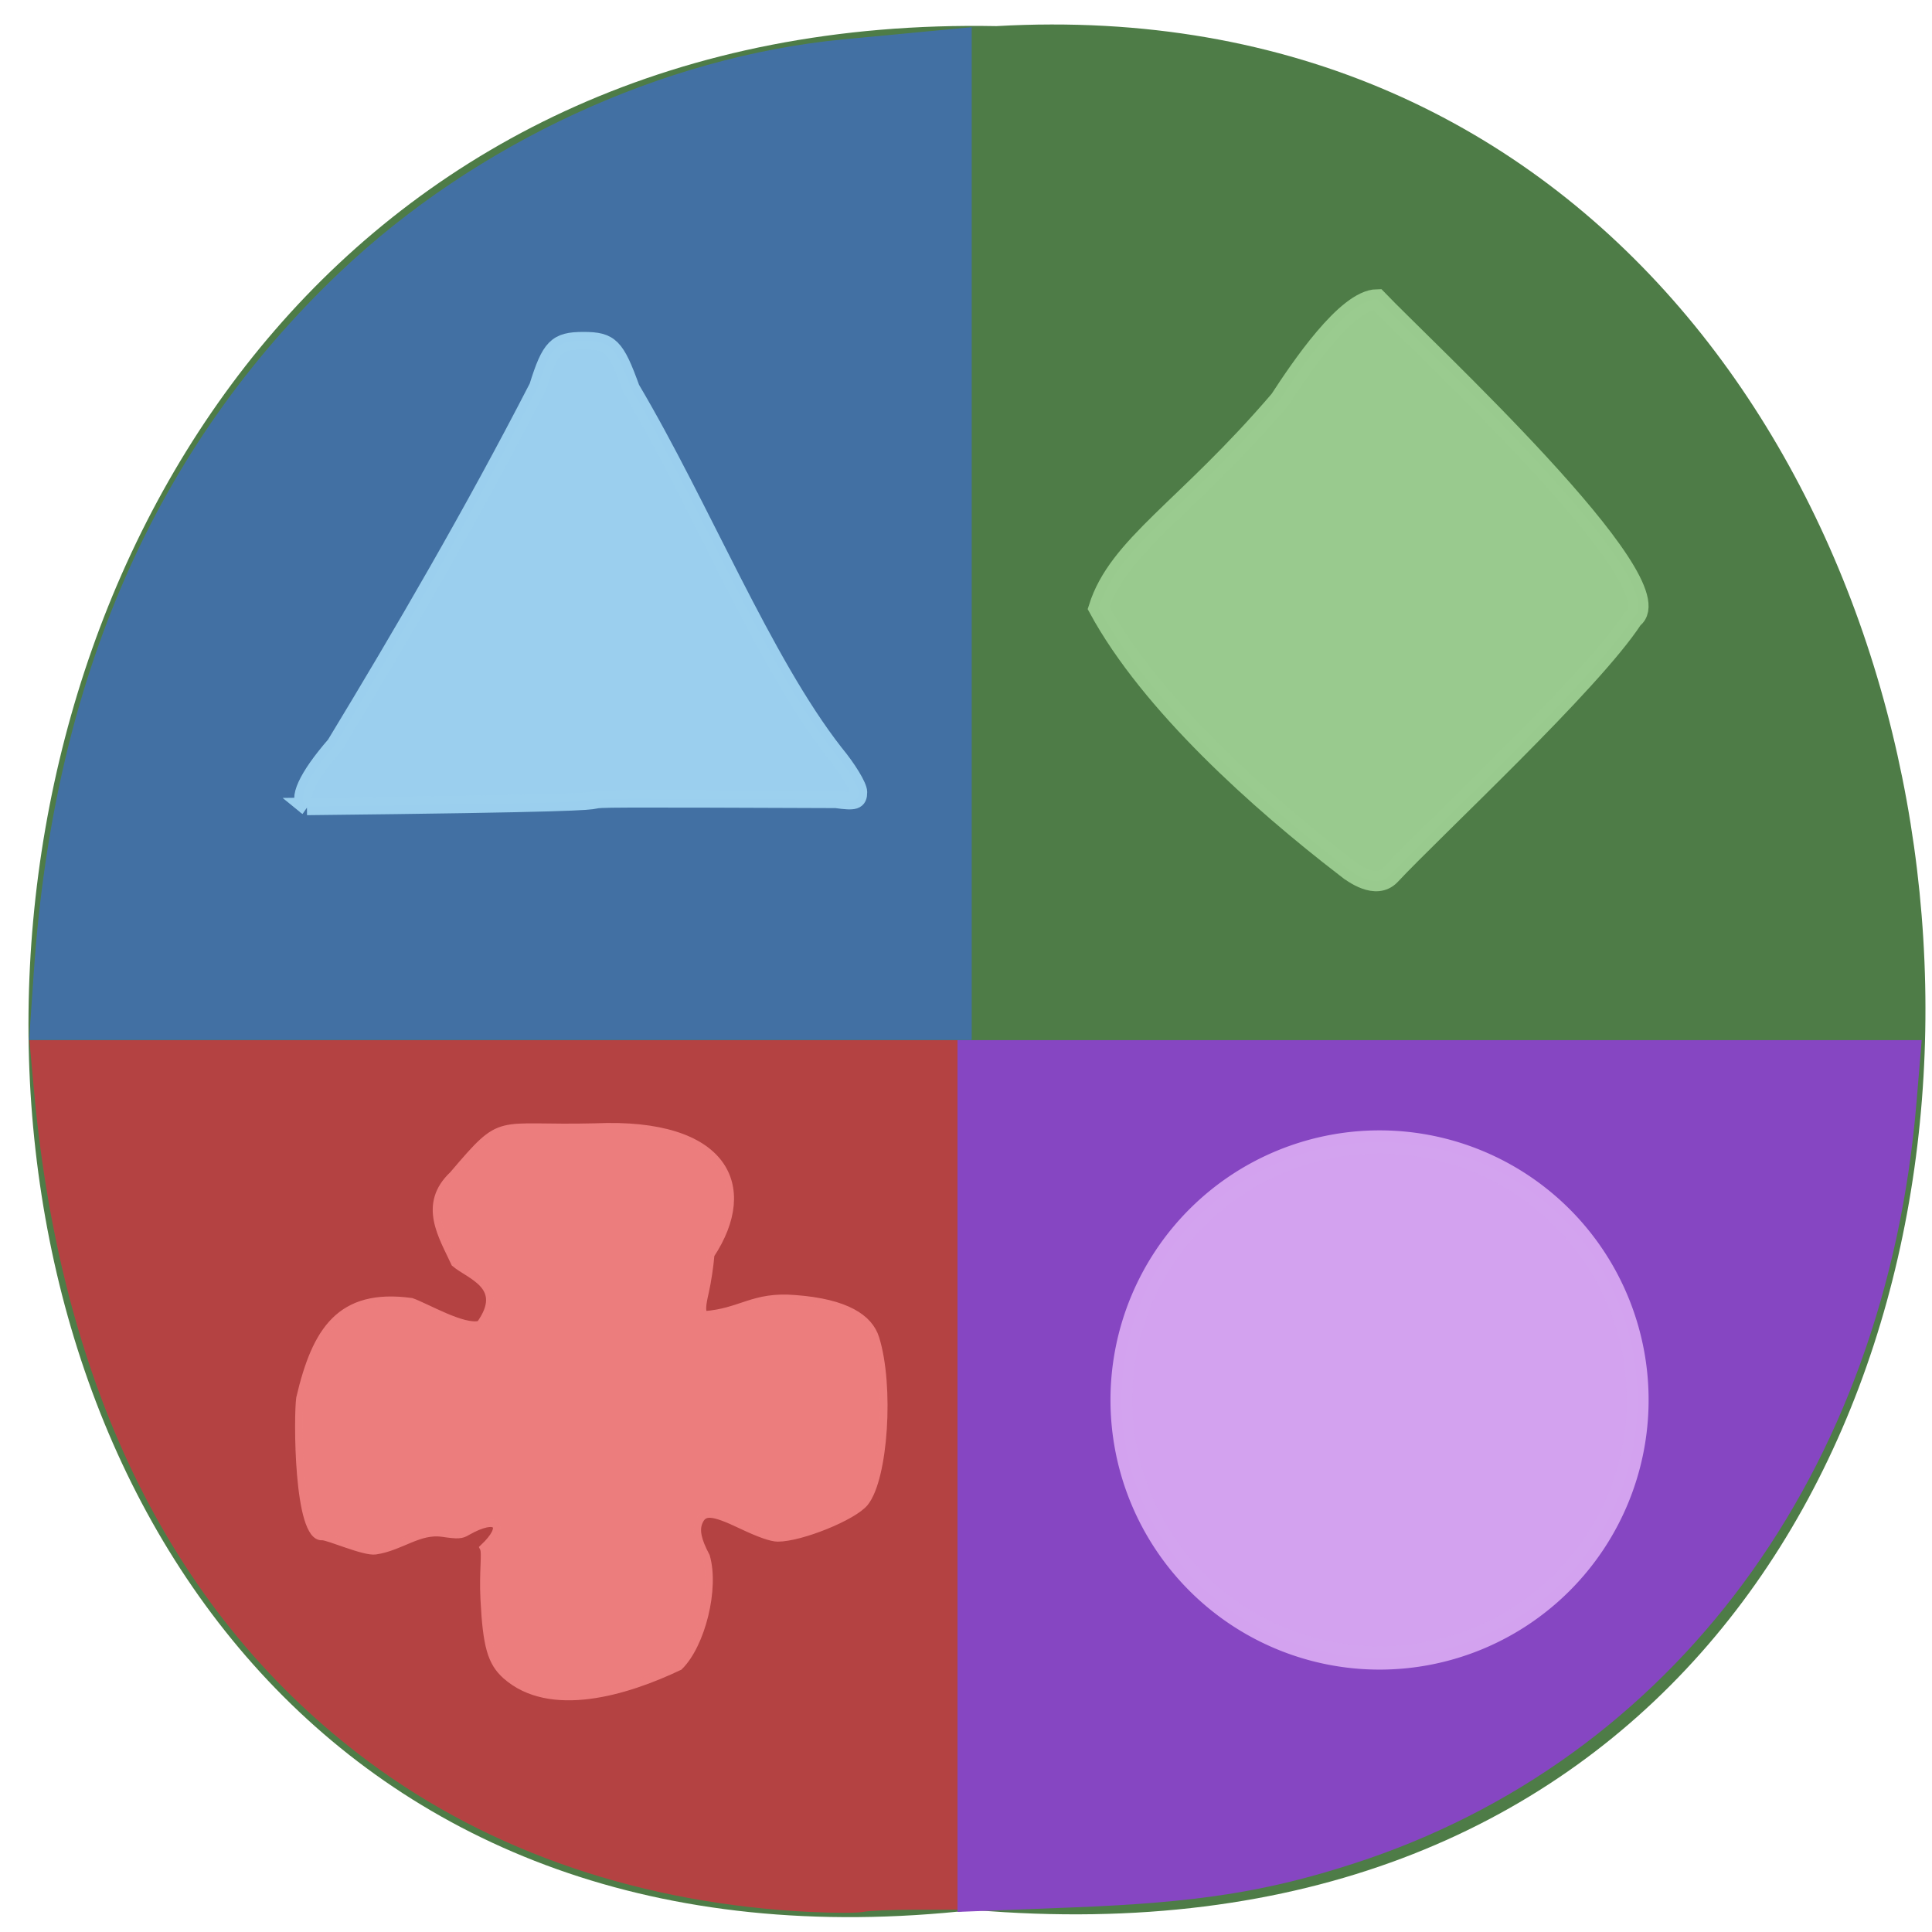 <svg xmlns="http://www.w3.org/2000/svg" xmlns:xlink="http://www.w3.org/1999/xlink" viewBox="0 0 256 256"><defs><path d="m 245.46 129.52 l -97.89 -96.9 c -5.556 -5.502 -16.222 -11.873 -23.7 -14.16 l -39.518 -12.08 c -7.479 -2.286 -18.1 0.391 -23.599 5.948 l -13.441 13.578 c -5.5 5.559 -14.502 14.653 -20 20.21 l -13.44 13.579 c -5.5 5.558 -8.07 16.206 -5.706 23.658 l 12.483 39.39 c 2.363 7.456 8.843 18.06 14.399 23.556 l 97.89 96.9 c 5.558 5.502 14.605 5.455 20.1 -0.101 l 36.26 -36.63 c 5.504 -5.559 14.503 -14.651 20 -20.21 l 36.26 -36.629 c 5.502 -5.56 5.455 -14.606 -0.101 -20.11 z m -178.09 -50.74 c -7.198 0 -13.03 -5.835 -13.03 -13.03 0 -7.197 5.835 -13.03 13.03 -13.03 7.197 0 13.03 5.835 13.03 13.03 -0.001 7.198 -5.836 13.03 -13.03 13.03 z" id="0"/><use id="1" xlink:href="#0"/><clipPath id="2"><use xlink:href="#0"/></clipPath><clipPath clip-path="url(#2)"><use xlink:href="#1"/></clipPath><clipPath clip-path="url(#2)"><use xlink:href="#1"/></clipPath></defs><g fill-opacity="0.996"><path d="m 129.03 253.08 c -168.67 18.991 -166.33 -252.85 3 -249.62 157.49 -8.959 171.69 264.43 -3 249.62 z" fill="#4e7c47" color="#000"/><path d="m 178.26 114.87 c -11.282 -8.702 -25.779 -21.599 -32.674 -34.3 2.613 -8.311 11.602 -13.07 23.997 -27.571 2.724 -4.177 8.83 -13.263 12.897 -13.322 6.229 6.51 39.973 37.762 33.88 42.26 -5.539 8.512 -26.377 27.827 -32.17 34.03 -1.868 1.918 -4.831 -0.216 -5.928 -1.098 z" stroke-opacity="0.996" fill="#9acb8f" stroke="#9acb8f" stroke-width="2.708"/></g><path d="m 126.87 195.58 v -57.754 h 63.882 h 63.882 l -0.689 8.264 c -4.092 49.08 -32.22 87.13 -74.54 100.83 -11.584 3.749 -20.735 5.181 -37.2 5.821 l -15.329 0.596 v -57.754 z" fill="#8646c2" fill-opacity="0.992"/><g fill-opacity="0.996"><path d="m 239.73 205.56 a 35.25 33.08 0 1 1 -70.51 0 35.25 33.08 0 1 1 70.51 0 z" transform="matrix(0.97 0 0 1.033 -15.544 -26.838)" stroke-opacity="0.996" fill="#d3a3ef" stroke="#d3a3ef" stroke-width="3"/><path d="m 107.5 253.35 c -22.328 -1.058 -42.43 -7.882 -58.62 -19.899 -25.705 -19.08 -40.736 -49.16 -44.36 -88.78 l -0.627 -6.847 h 61.49 h 61.49 v 57.61 v 57.61 h -5.59 c -3.074 0 -6.156 0.129 -6.847 0.286 -0.692 0.157 -3.808 0.165 -6.925 0.018 z" fill="#b54343"/><path d="m 67.05 222.01 c -1.957 -1.751 -2.572 -3.911 -2.883 -10.136 -0.186 -3.716 0.254 -6.13 -0.091 -6.783 3.123 -2.941 1.864 -4.425 -2.162 -2.154 -0.766 0.474 -1.212 0.502 -3.269 0.2 -3.152 -0.462 -5.538 1.85 -8.896 2.336 -1.491 0.216 -6.185 -1.893 -7.04 -1.884 -3.318 0.302 -3.293 -16.07 -2.954 -18.337 2.096 -8.955 5.326 -14.05 14.762 -12.758 2.052 0.724 6.903 3.626 9.09 3.01 3.666 -5.098 -1.352 -6.447 -3.328 -8.127 -1.646 -3.576 -4.413 -7.782 -0.247 -11.706 6.804 -7.991 5.366 -5.979 18.809 -6.32 17.342 -0.768 21.265 7.908 15.322 16.913 -0.113 1.441 -0.448 3.667 -0.746 4.947 -0.419 1.801 -0.451 2.485 -0.142 3.03 4.956 -0.355 6.496 -2.604 12.07 -2.137 6.803 0.504 9.821 2.57 10.65 5.208 1.977 6.294 1.18 18.569 -1.415 21.785 -1.494 1.852 -8.451 4.674 -11.521 4.674 -0.83 0 -2.469 -0.576 -4.786 -1.68 -3.916 -1.867 -5.06 -1.944 -5.688 -0.383 -0.435 1.082 -0.149 2.412 0.971 4.52 1.237 4.228 -0.588 11.661 -3.558 14.591 -7.145 3.4 -17.12 6.339 -22.946 1.192 z" stroke-opacity="0.996" fill="#ec7e7e" stroke="#ec7e7e" stroke-width="1.01"/><path d="m 4.496 128.61 c 2.673 -38.68 16.09 -69.32 40.52 -92.53 18 -17.1 42.771 -28.556 66.739 -30.866 2.857 -0.275 7.851 -0.75 11.1 -1.055 l 5.903 -0.554 v 67.1 v 67.1 h -62.45 h -62.45 l 0.636 -9.209 z" fill="#4371a4"/><path d="m 40.677 106.86 c -1.401 -0.826 -0.013 -3.863 3.74 -8.186 8.878 -14.637 18.327 -30.841 26.85 -47.41 1.651 -5.292 2.471 -6.123 6.04 -6.123 3.557 0 4.287 0.734 6.317 6.349 9.296 15.685 17.483 36.14 27 48.31 1.716 2.073 3.122 4.393 3.124 5.155 0.004 1.174 -0.449 1.321 -2.967 0.963 -62.684 -0.255 0.799 0.177 -70.11 0.937 z" stroke-opacity="0.996" fill="#9cd0ee" stroke="#9cd0ee" stroke-width="2.319"/></g></svg>